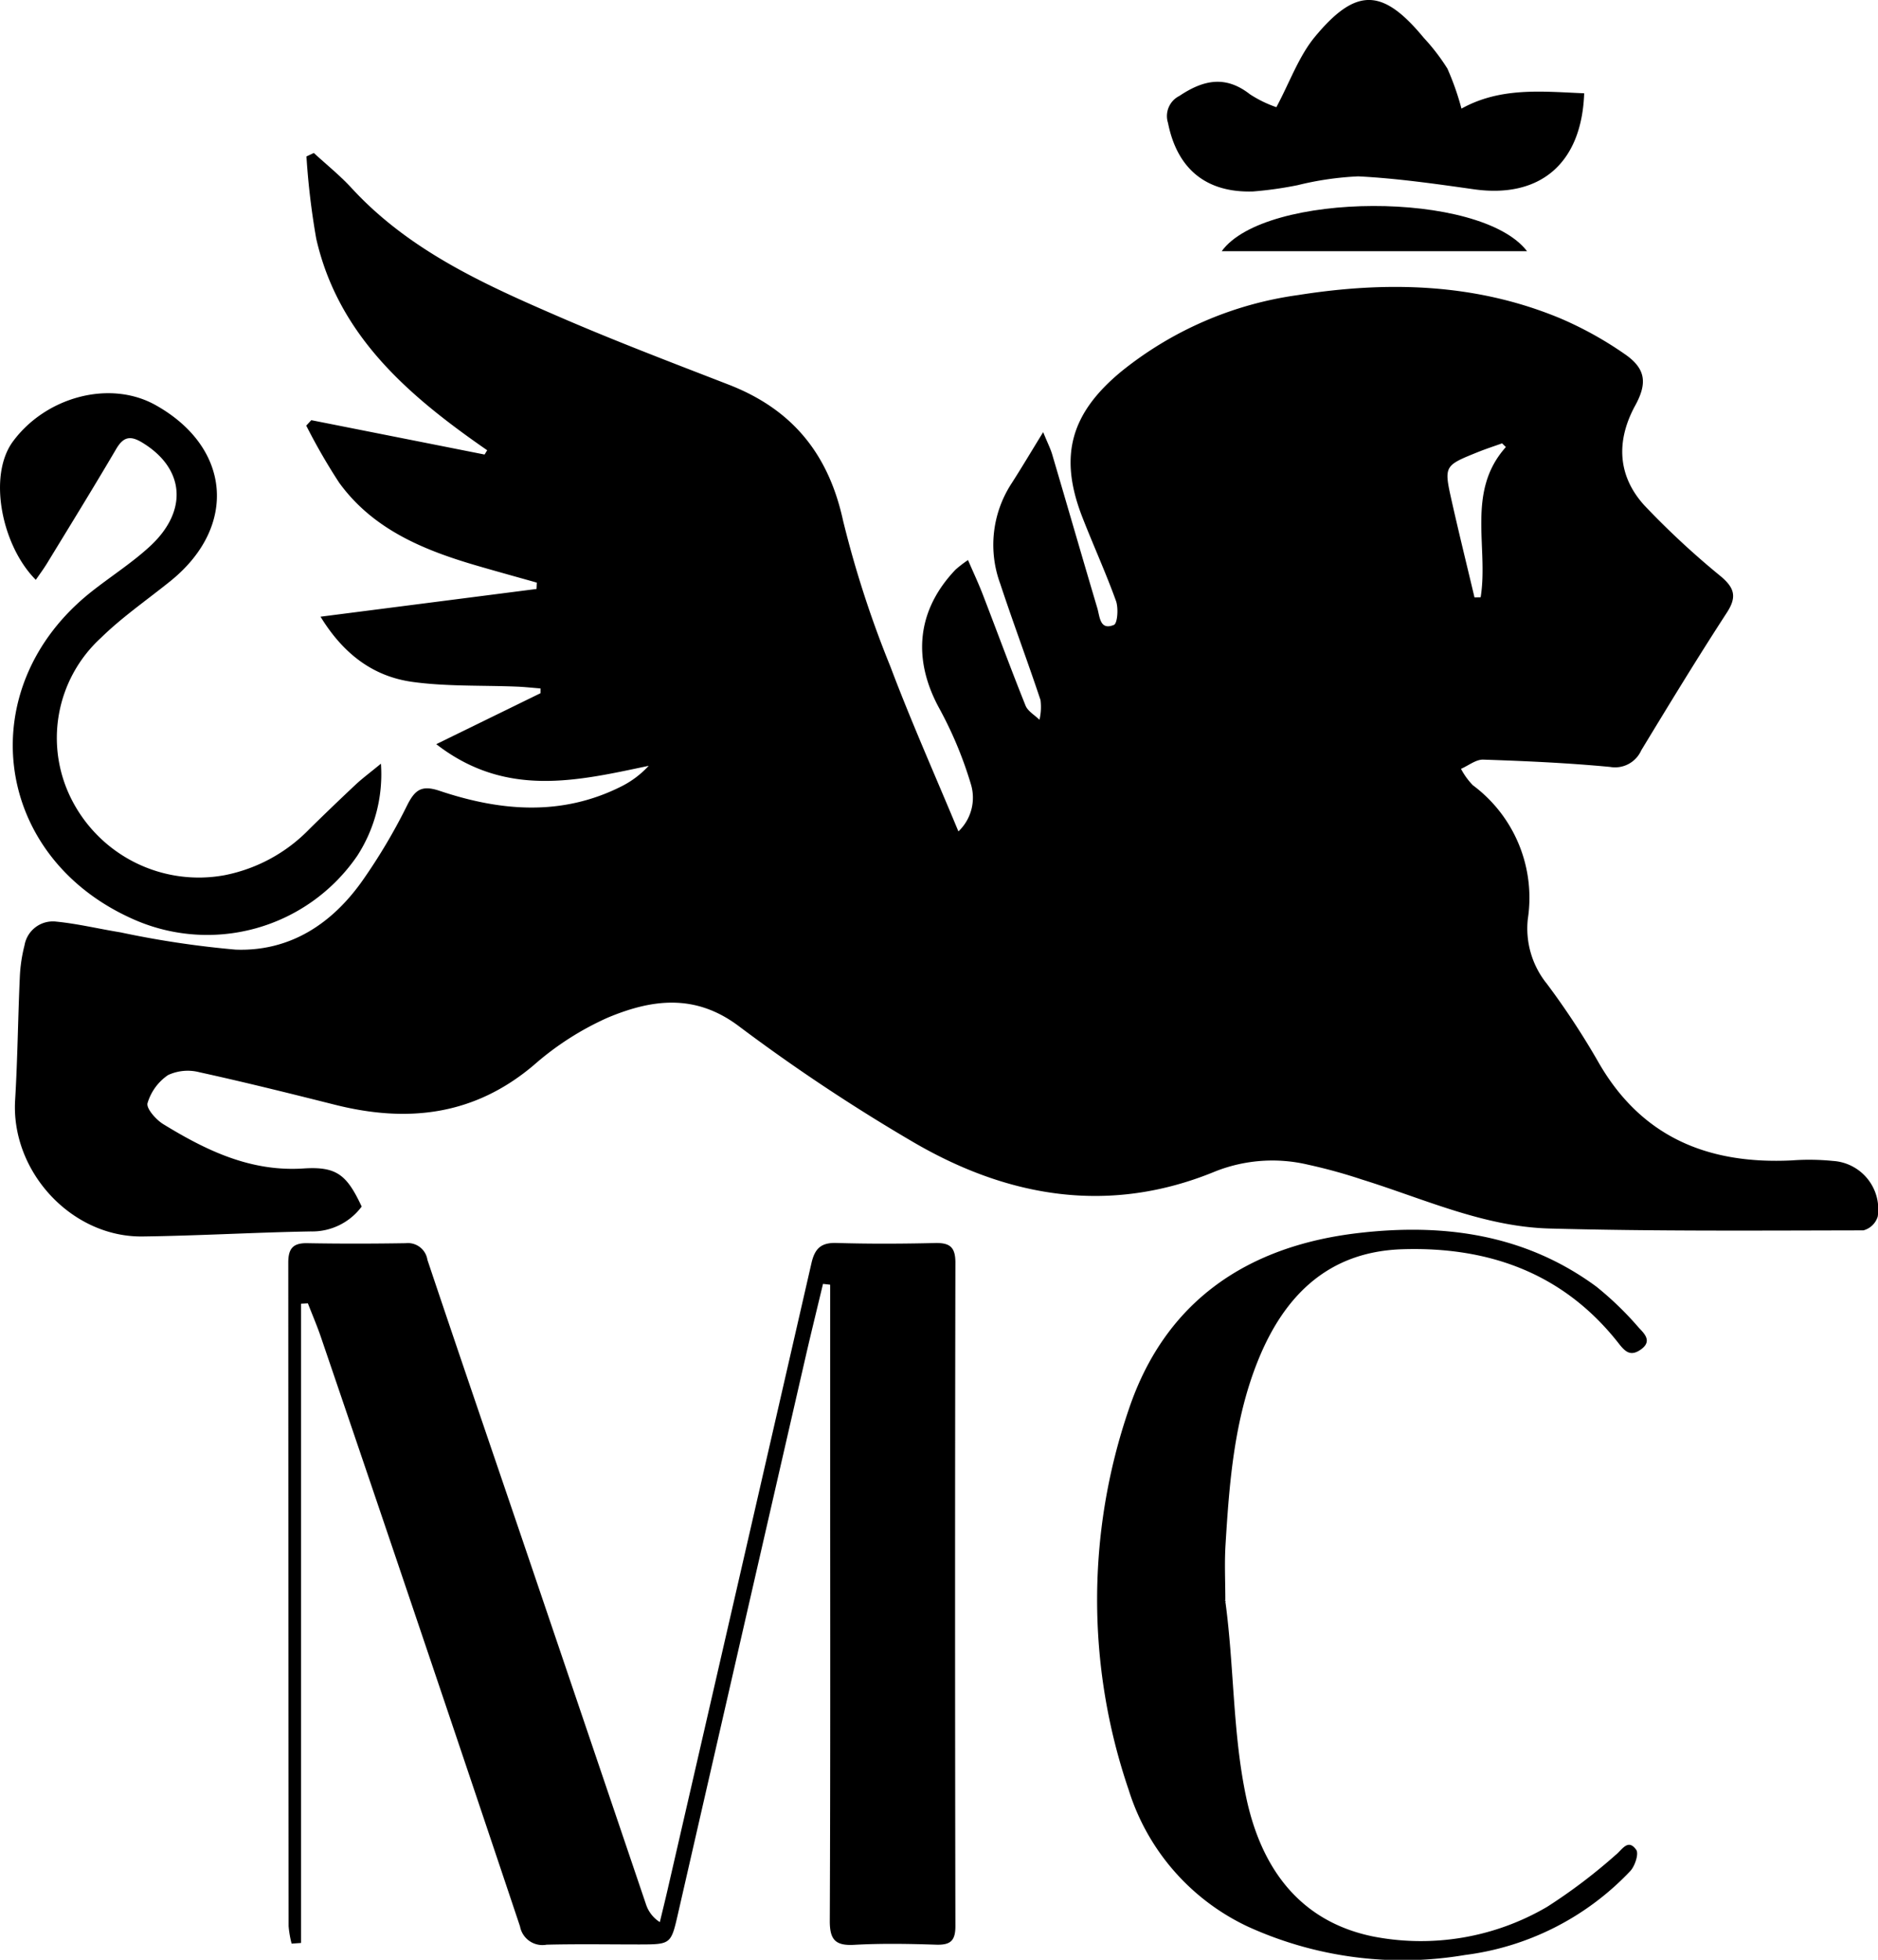 <svg xmlns="http://www.w3.org/2000/svg" width="152.43" height="158.997" viewBox="0 0 152.43 158.997">
  <g id="Group_3262" data-name="Group 3262" transform="translate(-1218.576 157.317)">
    <path id="Path_1228" data-name="Path 1228" d="M1250.351-34.605a5,5,0,0,1-4.138,2.018c-4.548.08-9.094.35-13.642.409-5.783.074-10.691-5.279-10.349-11.052.2-3.314.23-6.637.38-9.954a12.43,12.43,0,0,1,.383-2.613,2.333,2.333,0,0,1,2.57-1.926c1.752.173,3.479.592,5.221.873a77.5,77.5,0,0,0,9.338,1.4c4.369.164,7.78-2.05,10.265-5.546a46.469,46.469,0,0,0,3.652-6.14c.642-1.286,1.18-1.688,2.652-1.194,4.926,1.65,9.886,2.078,14.734-.355a7.738,7.738,0,0,0,2.232-1.678c-5.837,1.232-11.6,2.616-17.243-1.755l8.461-4.136c0-.128,0-.257,0-.385-.641-.051-1.281-.122-1.923-.148-2.821-.115-5.673,0-8.457-.381-3.148-.431-5.587-2.211-7.476-5.292l17.532-2.25q.011-.257.023-.515c-1.665-.471-3.335-.928-5-1.416-4.27-1.255-8.315-2.936-11.04-6.687a48.588,48.588,0,0,1-2.674-4.634l.41-.442,14.065,2.787.211-.347c-6.324-4.38-12.069-9.25-13.876-17.166a60.682,60.682,0,0,1-.794-6.671l.6-.281c1.024.944,2.12,1.822,3.06,2.844,4.69,5.1,10.836,7.847,17.006,10.513,4.481,1.936,9.049,3.672,13.6,5.437,5.132,1.989,8.1,5.577,9.289,11.035a85.189,85.189,0,0,0,3.837,11.826c1.679,4.454,3.622,8.808,5.526,13.386a3.767,3.767,0,0,0,1.008-3.846,31.855,31.855,0,0,0-2.535-6.089c-2.228-4.035-1.861-8.008,1.305-11.314a9.931,9.931,0,0,1,1-.766c.439,1.015.853,1.892,1.2,2.795,1.159,3,2.269,6.025,3.469,9.011.185.461.745.772,1.132,1.152a4.536,4.536,0,0,0,.084-1.6c-1.051-3.157-2.226-6.273-3.267-9.432a9.123,9.123,0,0,1,.922-8.15c.8-1.244,1.554-2.516,2.56-4.152.36.881.6,1.345.742,1.835,1.226,4.151,2.425,8.309,3.658,12.457.2.681.2,1.818,1.343,1.345.29-.12.379-1.359.169-1.942-.827-2.293-1.843-4.517-2.729-6.79-1.928-4.939-.97-8.412,3.147-11.817a29.147,29.147,0,0,1,14.345-6.208c7.239-1.147,14.408-.976,21.287,1.882a29.337,29.337,0,0,1,5.226,2.893c1.729,1.181,1.864,2.36.872,4.175-1.566,2.864-1.453,5.705.744,8.118a66.8,66.8,0,0,0,6.214,5.764c1.1.933,1.3,1.658.479,2.924-2.391,3.676-4.673,7.424-6.949,11.173a2.327,2.327,0,0,1-2.527,1.352c-3.423-.325-6.865-.478-10.3-.593-.593-.02-1.2.485-1.807.747a5.756,5.756,0,0,0,.962,1.33A11.377,11.377,0,0,1,1345-57.918a7.135,7.135,0,0,0,1.553,5.246,62.938,62.938,0,0,1,4.11,6.233c3.5,6.205,8.96,8.426,15.781,8.089a19.356,19.356,0,0,1,3.317.044,3.924,3.924,0,0,1,3.641,4.515,1.659,1.659,0,0,1-1.162,1.118c-8.494.015-16.991.079-25.48-.15-5.341-.144-10.225-2.426-15.253-3.985A42.7,42.7,0,0,0,1327.173-38a12.592,12.592,0,0,0-7.506.531c-8.581,3.551-16.824,2.154-24.577-2.383a148.237,148.237,0,0,1-14.136-9.394c-3.567-2.679-7.09-2.164-10.631-.685a23.663,23.663,0,0,0-6,3.849c-4.827,4.09-10.231,4.7-16.122,3.223-3.659-.92-7.322-1.832-11.006-2.64a3.8,3.8,0,0,0-2.557.225,4.2,4.2,0,0,0-1.668,2.279c-.12.425.682,1.337,1.269,1.7,3.486,2.134,7.079,3.883,11.388,3.6C1248.329-37.873,1249.147-37.172,1250.351-34.605Zm92.872-61.619-.309-.3c-.661.237-1.33.453-1.981.716-2.728,1.1-2.748,1.112-2.107,3.966.587,2.612,1.23,5.211,1.848,7.817l.5-.011C1341.828-88.1,1339.981-92.618,1343.223-96.225Z" transform="translate(-2.419 -24.824)" fill-rule="evenodd"/>
    <path id="Path_1229" data-name="Path 1229" d="M1332.172,148.541c-.473,1.979-.962,3.955-1.417,5.938q-5.178,22.557-10.343,45.116c-.579,2.53-.572,2.533-3.173,2.537-2.5,0-5-.043-7.5.02a1.852,1.852,0,0,1-2.159-1.483q-8.012-23.913-16.151-47.783c-.317-.935-.71-1.845-1.067-2.767l-.557.029v51.864l-.765.052a8.347,8.347,0,0,1-.243-1.42q-.019-26.913-.027-53.826c0-1.14.378-1.6,1.538-1.579,2.666.048,5.333.043,8,0a1.6,1.6,0,0,1,1.755,1.348c2.644,7.892,5.35,15.763,8.026,23.644q4.869,14.343,9.73,28.689a2.689,2.689,0,0,0,1.109,1.4c.214-.891.435-1.78.64-2.673q5.845-25.392,11.667-50.79c.27-1.181.775-1.673,2.025-1.636,2.664.08,5.333.068,8,.005,1.2-.028,1.661.32,1.658,1.6q-.052,26.913,0,53.826c0,1.187-.407,1.532-1.546,1.5-2.22-.072-4.449-.113-6.664.011-1.539.087-1.991-.419-1.985-1.955.054-12.276.03-24.553.03-36.829q0-6.416,0-12.832v-1.94Z" transform="translate(-46.796 -201.696)" fill-rule="evenodd"/>
    <path id="Path_1230" data-name="Path 1230" d="M1496.137,172.144c.726,5.319.587,10.7,1.7,15.937,1.185,5.568,4.213,10,10.26,11.251a20.264,20.264,0,0,0,14.162-2.4,44.422,44.422,0,0,0,5.55-4.2c.529-.413,1.007-1.374,1.68-.422.224.317-.107,1.322-.488,1.725a22.327,22.327,0,0,1-13.41,6.806,30.313,30.313,0,0,1-17.585-2.285,18.253,18.253,0,0,1-9.716-11.12,47.7,47.7,0,0,1,.033-30.925c2.962-8.738,9.609-13.186,18.588-14.239,6.923-.812,13.546.083,19.34,4.343a26.3,26.3,0,0,1,3.452,3.34c.445.475,1.122,1.1.134,1.781-.812.56-1.245.162-1.762-.5-4.481-5.723-10.58-7.885-17.608-7.651-5.944.2-9.527,3.726-11.657,8.977-1.953,4.811-2.347,9.914-2.658,15.019-.091,1.493-.014,3-.014,4.495C1495.951,172.1,1496.324,172.123,1496.137,172.144Z" transform="translate(-178.106 -199.549)" fill-rule="evenodd"/>
    <path id="Path_1231" data-name="Path 1231" d="M1249.495-31.555a12.183,12.183,0,0,1-1.906,7.452,14.763,14.763,0,0,1-18.435,5.059c-11.248-5.152-12.874-18.783-3.151-26.467,1.566-1.237,3.269-2.321,4.732-3.667,3.146-2.892,2.826-6.334-.6-8.419-.98-.6-1.543-.487-2.131.515-1.827,3.109-3.721,6.178-5.6,9.257-.28.459-.6.89-.922,1.355-2.744-2.74-3.923-8.427-1.854-11.228,2.668-3.613,7.855-5.025,11.572-2.95,6.128,3.421,6.682,9.851,1.228,14.263-1.9,1.535-3.932,2.927-5.665,4.628a11,11,0,0,0-2.285,13.281,11.578,11.578,0,0,0,12.323,5.97,13.088,13.088,0,0,0,6.91-3.768q1.84-1.807,3.722-3.574C1247.976-30.357,1248.579-30.8,1249.495-31.555Z" transform="translate(0 -63.805)" fill-rule="evenodd"/>
    <path id="Path_1232" data-name="Path 1232" d="M1511.648-148.621c1.1-2.052,1.82-4.133,3.138-5.721,3.354-4.041,5.506-3.925,8.824.092a16.61,16.61,0,0,1,1.921,2.5,21.955,21.955,0,0,1,1.141,3.245c3.189-1.769,6.572-1.383,9.96-1.243-.2,5.707-3.594,8.544-8.949,7.788-3.118-.441-6.249-.889-9.388-1.048a25.158,25.158,0,0,0-4.92.714,30.312,30.312,0,0,1-3.616.51c-3.818.119-6.161-1.829-6.907-5.56a1.824,1.824,0,0,1,.922-2.189c1.946-1.3,3.733-1.694,5.728-.136A9.706,9.706,0,0,0,1511.648-148.621Z" transform="translate(-189.474 0)" fill-rule="evenodd"/>
    <path id="Path_1233" data-name="Path 1233" d="M1516.068-103.5c3.5-4.836,21-4.942,24.782,0Z" transform="translate(-198.33 -33.437)" fill-rule="evenodd"/>
  </g>
</svg>
